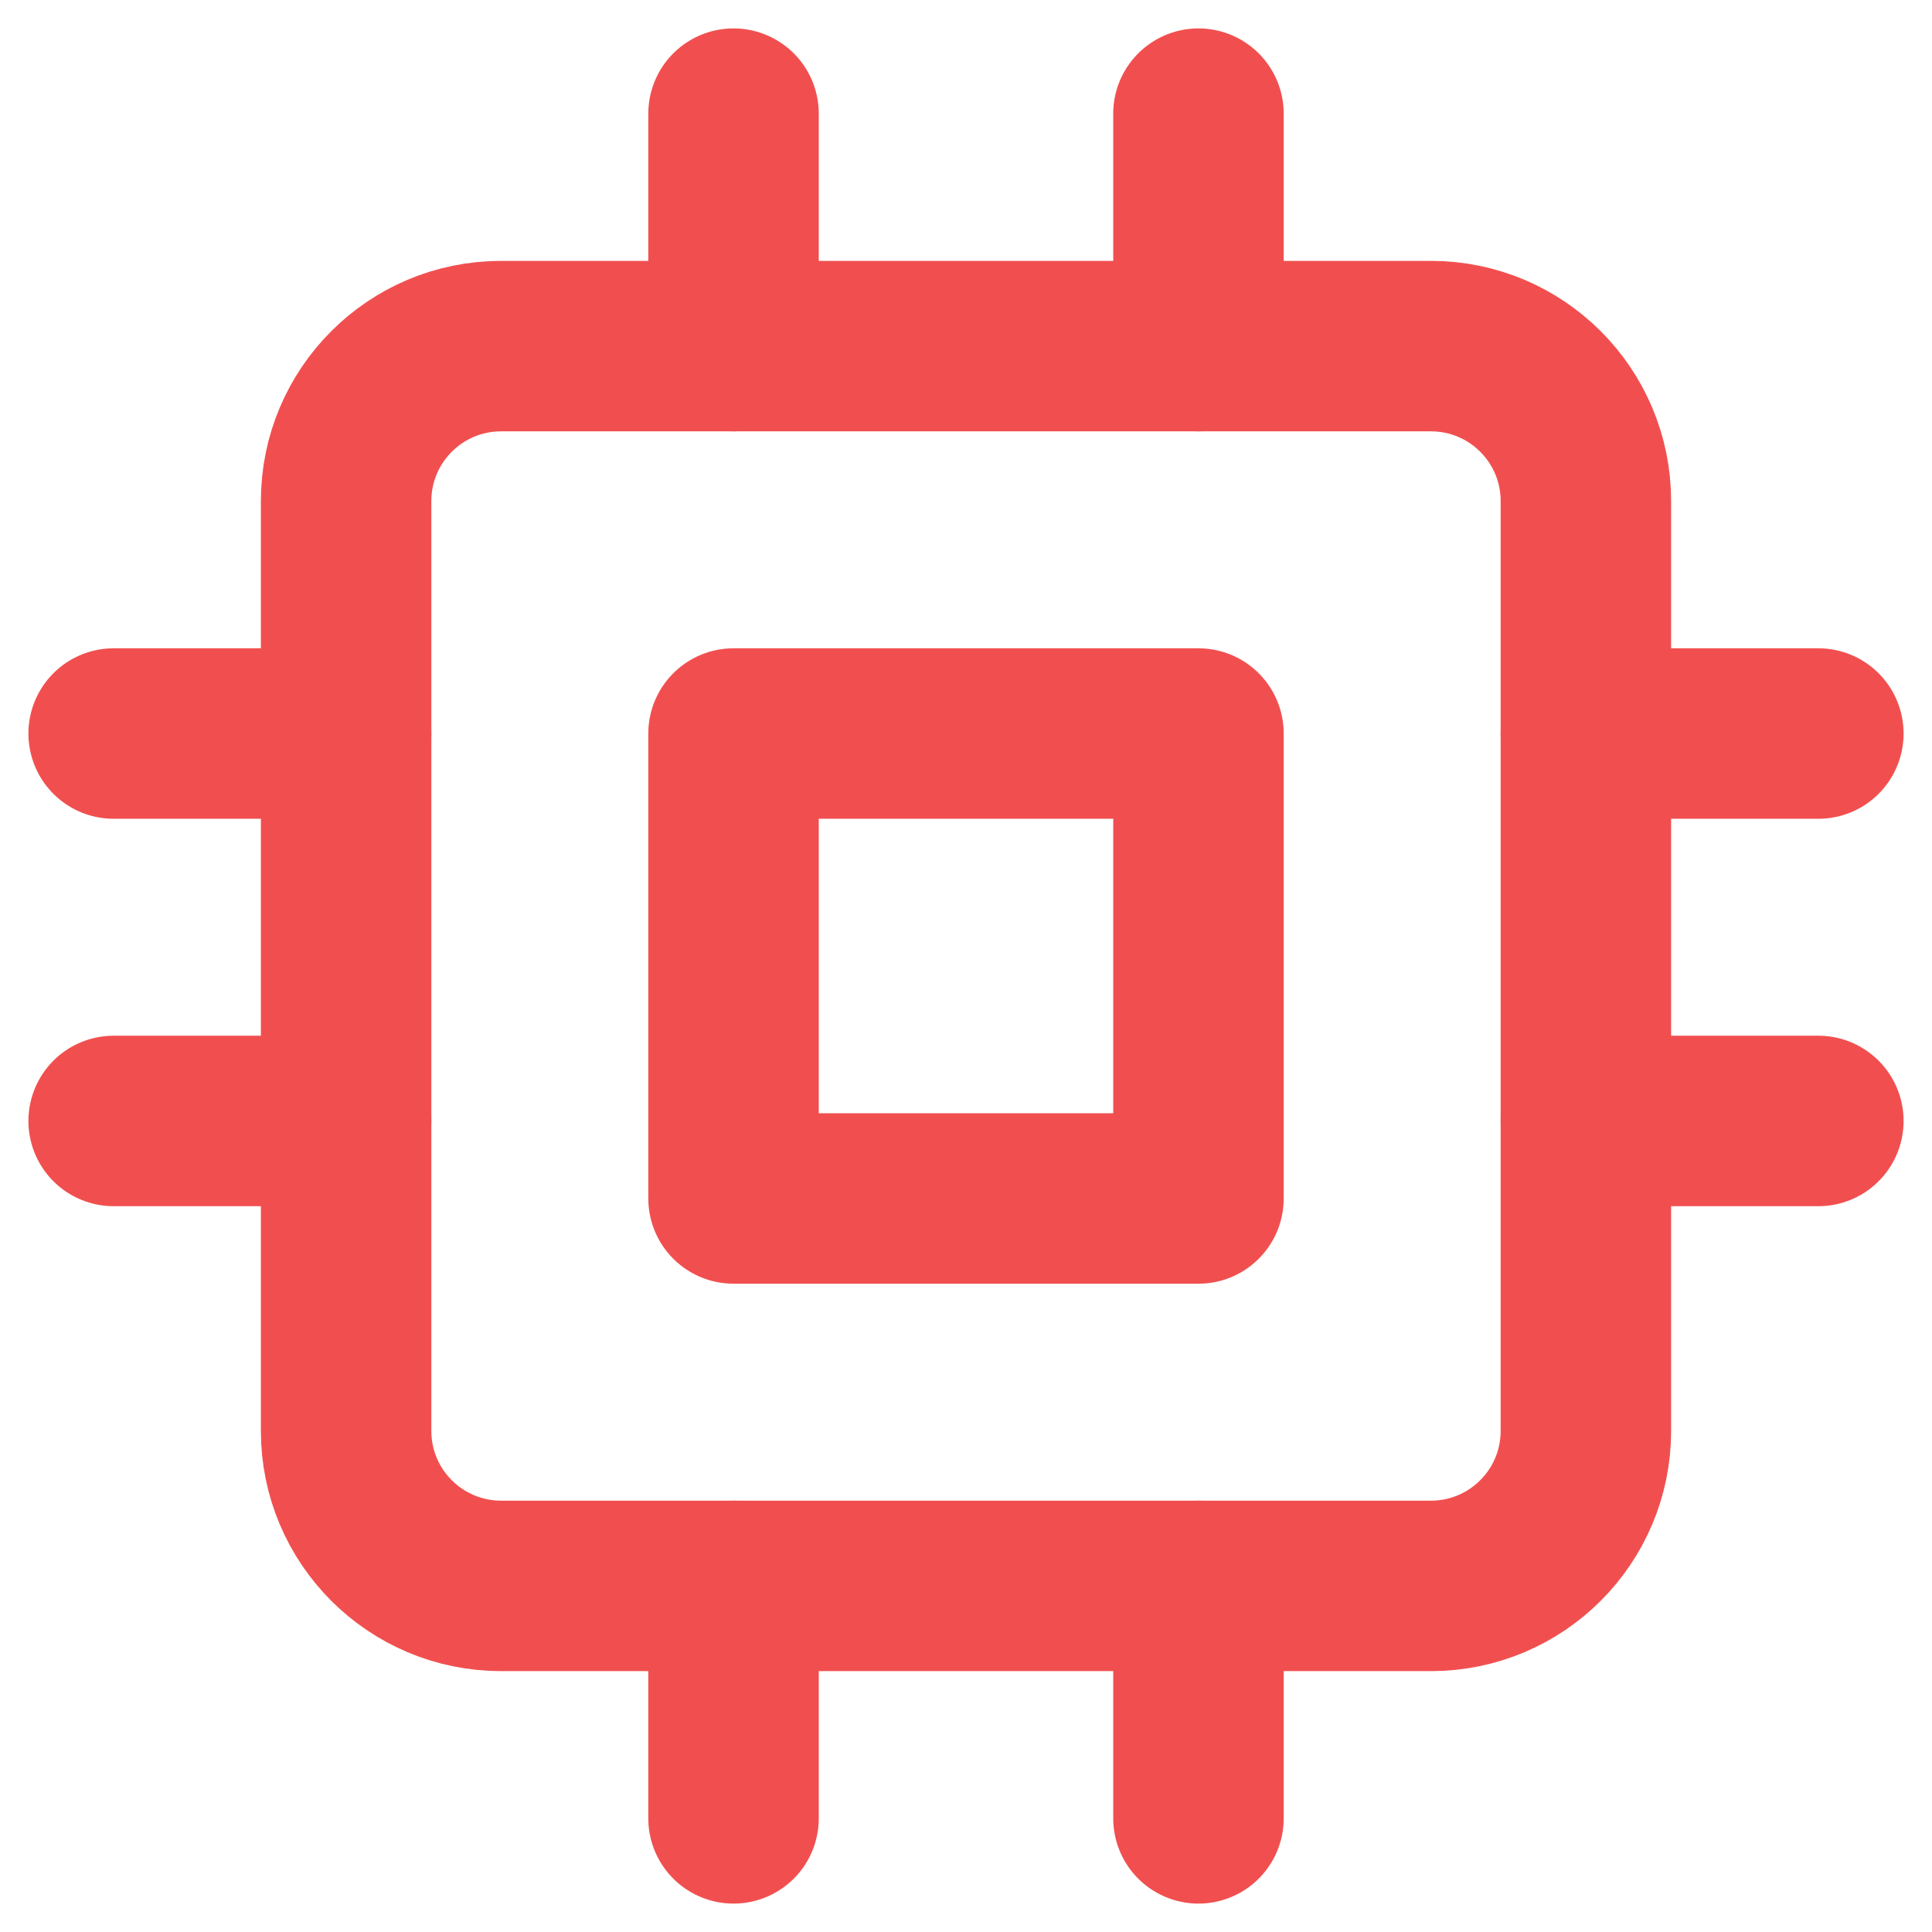 <svg width="34" height="34" viewBox="0 0 34 34" fill="none" xmlns="http://www.w3.org/2000/svg">
<path d="M25.182 6.091H8.818C7.312 6.091 6.091 7.312 6.091 8.818V25.182C6.091 26.688 7.312 27.909 8.818 27.909H25.182C26.688 27.909 27.909 26.688 27.909 25.182V8.818C27.909 7.312 26.688 6.091 25.182 6.091Z" stroke="#F14F4F" stroke-width="3" stroke-linecap="round" stroke-linejoin="round"/>
<path d="M12.909 12.909H21.091V21.091H12.909V12.909Z" stroke="#F14F4F" stroke-width="3" stroke-linecap="round" stroke-linejoin="round"/>
<path d="M12.909 2V6.091" stroke="#F14F4F" stroke-width="3" stroke-linecap="round" stroke-linejoin="round"/>
<path d="M21.091 2V6.091" stroke="#F14F4F" stroke-width="3" stroke-linecap="round" stroke-linejoin="round"/>
<path d="M12.909 27.909V32" stroke="#F14F4F" stroke-width="3" stroke-linecap="round" stroke-linejoin="round"/>
<path d="M21.091 27.909V32" stroke="#F14F4F" stroke-width="3" stroke-linecap="round" stroke-linejoin="round"/>
<path d="M27.909 12.909H32" stroke="#F14F4F" stroke-width="3" stroke-linecap="round" stroke-linejoin="round"/>
<path d="M27.909 19.727H32" stroke="#F14F4F" stroke-width="3" stroke-linecap="round" stroke-linejoin="round"/>
<path d="M2 12.909H6.091" stroke="#F14F4F" stroke-width="3" stroke-linecap="round" stroke-linejoin="round"/>
<path d="M2 19.727H6.091" stroke="#F14F4F" stroke-width="3" stroke-linecap="round" stroke-linejoin="round"/>
</svg>
